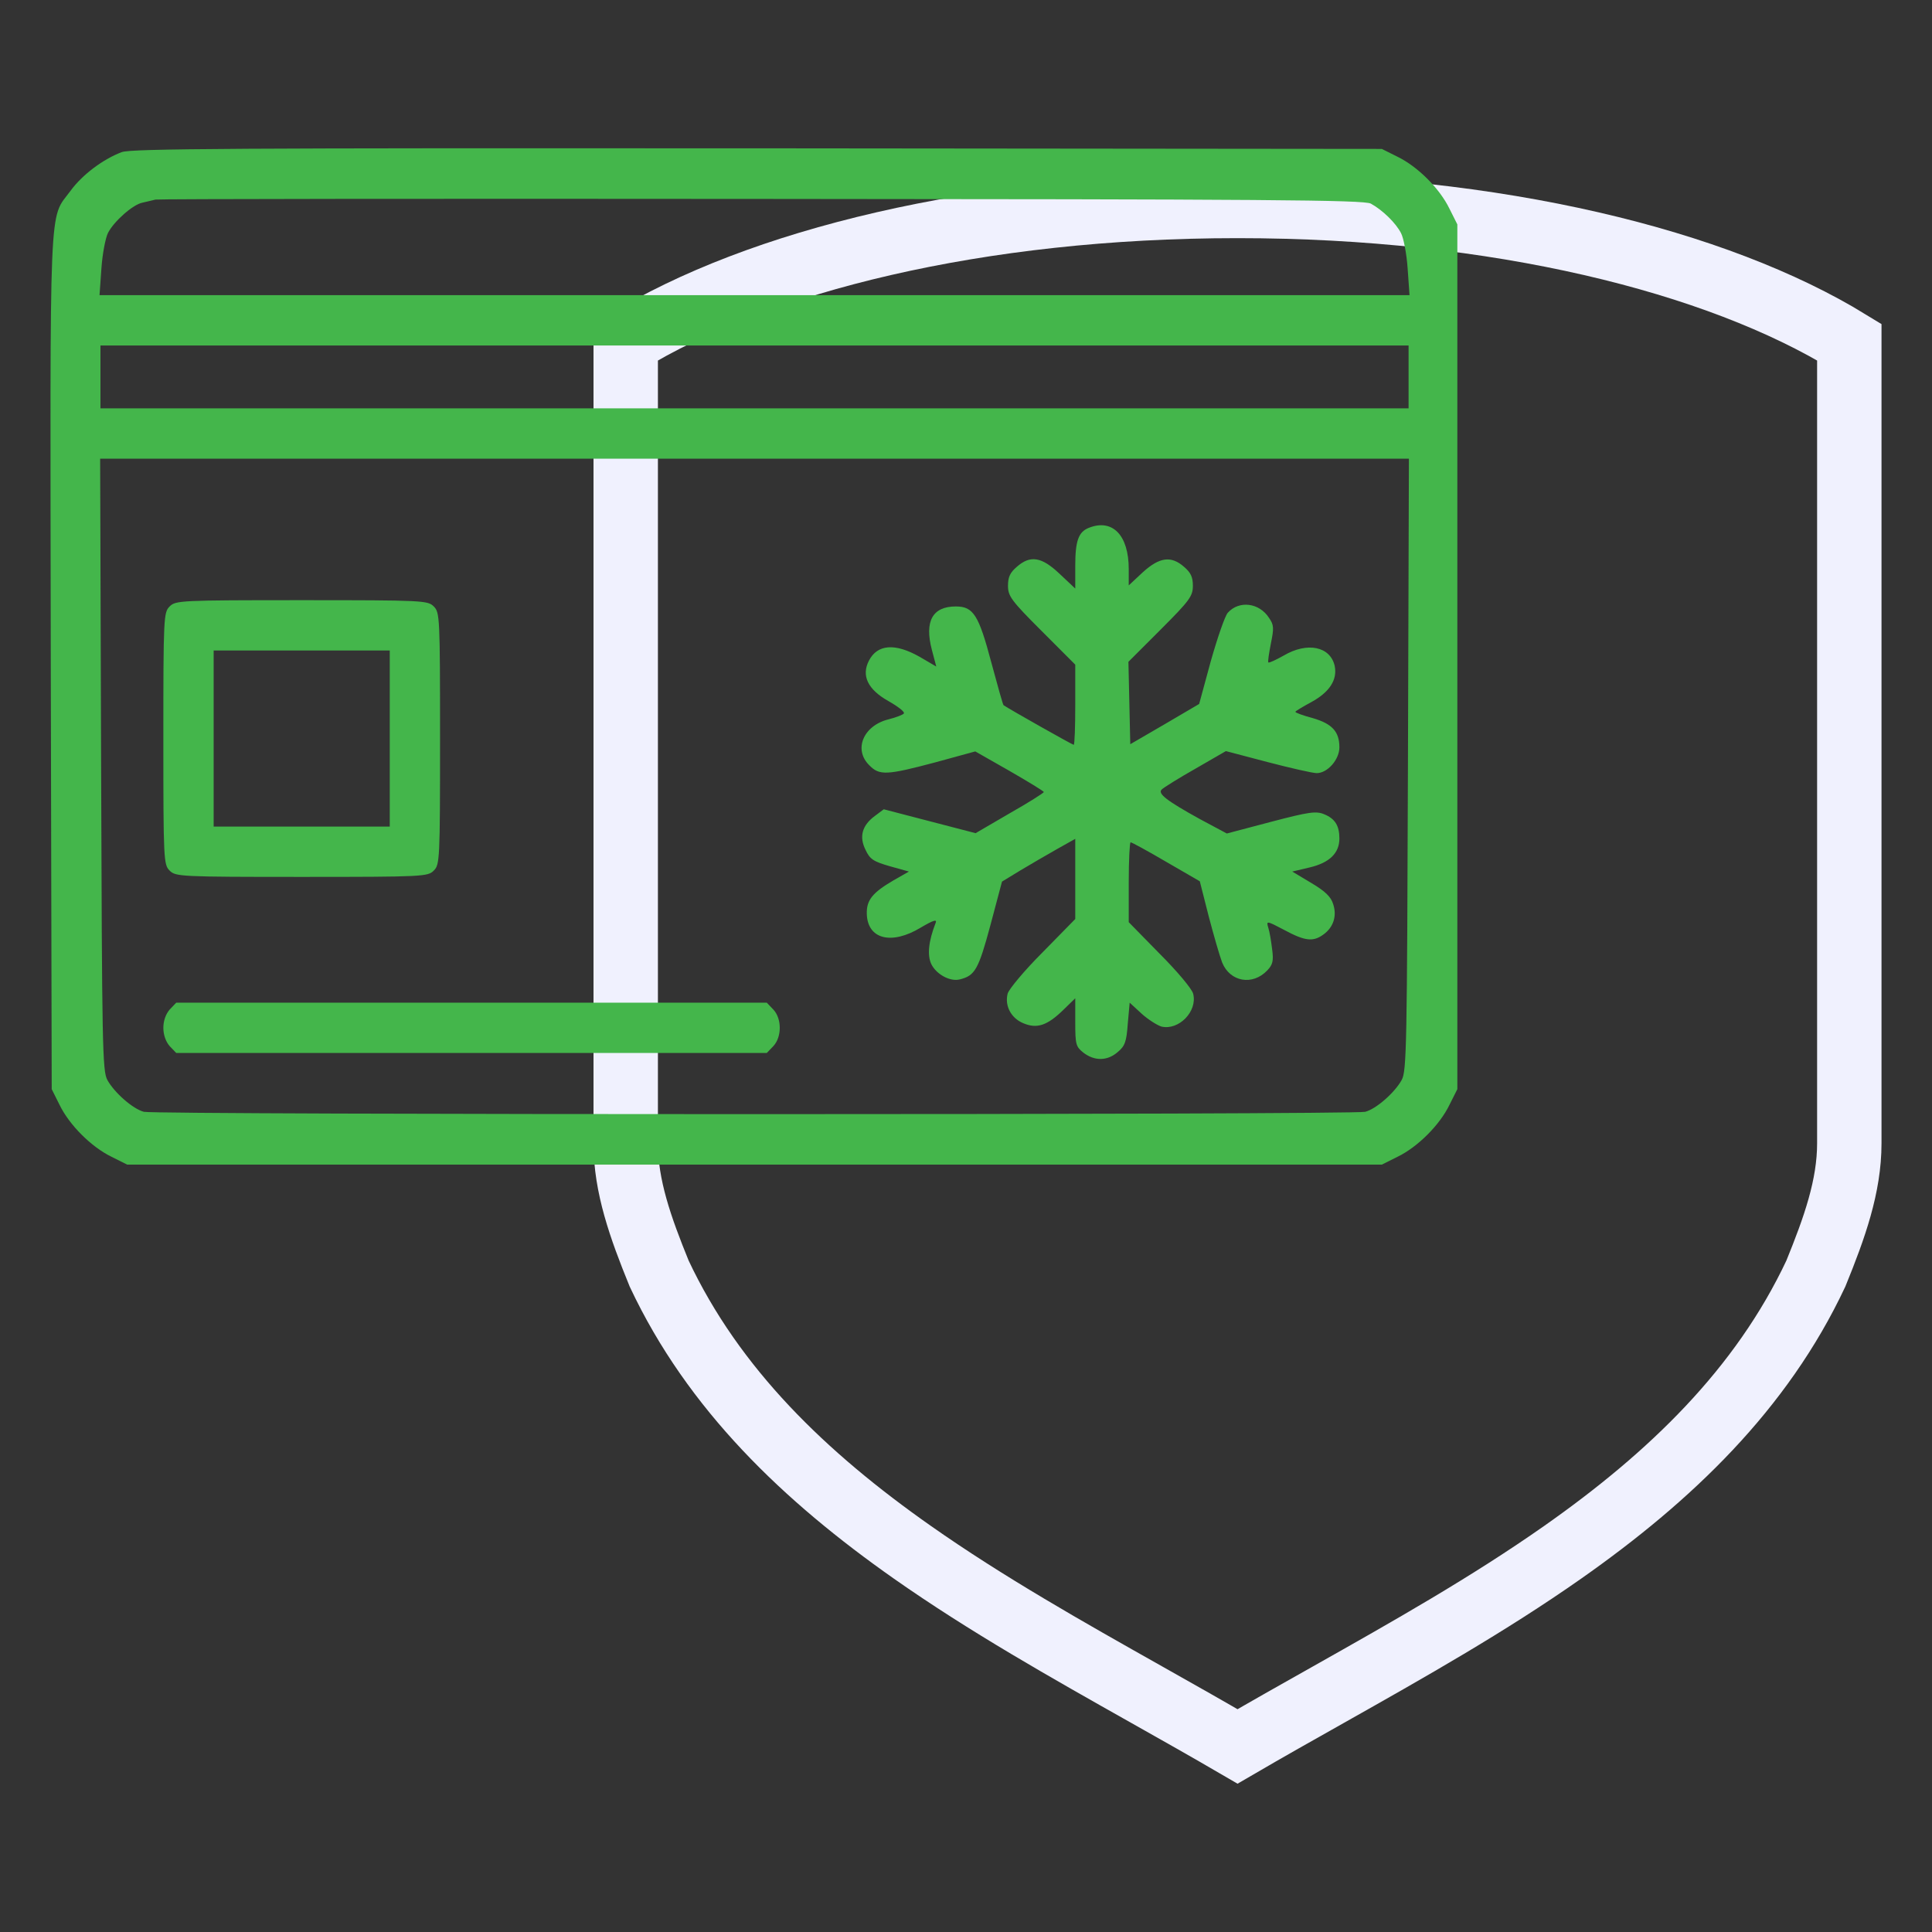 <svg width="60" height="60" viewBox="0 0 60 60" fill="none" xmlns="http://www.w3.org/2000/svg">
<rect x="0" y="0" width="60" height="60" fill="#333333" stroke="none"/>
<path d="M38.431 6.396C46.494 6.396 53.336 8.112 57.432 10.625V35.505C57.432 36.841 56.974 38.126 56.393 39.552C54.702 43.151 51.865 45.865 48.535 48.204C46.215 49.833 43.728 51.235 41.254 52.63C40.308 53.162 39.365 53.694 38.433 54.237C37.501 53.694 36.557 53.161 35.61 52.628C33.137 51.234 30.65 49.833 28.33 48.204C25 45.865 22.162 43.151 20.471 39.552C19.89 38.126 19.432 36.841 19.432 35.505V10.625C23.528 8.112 30.368 6.396 38.431 6.396Z" stroke="#F0F1FE" stroke-width="2"/>
<path d="M3.784 4.723C3.208 4.938 2.554 5.426 2.192 5.924C1.509 6.852 1.557 5.846 1.577 20.543L1.606 33.825L1.85 34.313C2.153 34.938 2.837 35.621 3.462 35.924L3.95 36.168H42.915L43.403 35.924C44.028 35.621 44.712 34.938 45.014 34.313L45.259 33.825V6.969L45.014 6.481C44.712 5.856 44.028 5.172 43.403 4.869L42.915 4.625L23.53 4.606C7.28 4.596 4.087 4.615 3.784 4.723ZM42.573 6.324C42.934 6.52 43.354 6.93 43.511 7.242C43.589 7.389 43.686 7.887 43.716 8.346L43.774 9.166H3.091L3.149 8.346C3.179 7.887 3.276 7.389 3.354 7.233C3.54 6.871 4.126 6.354 4.419 6.295C4.536 6.266 4.722 6.227 4.829 6.198C4.936 6.178 13.423 6.168 23.677 6.178C39.282 6.188 42.368 6.207 42.573 6.324ZM43.745 12.682H3.12V10.729H43.745V12.682ZM43.725 23.737C43.696 32.467 43.686 33.268 43.53 33.541C43.315 33.932 42.739 34.44 42.397 34.528C42.056 34.625 4.809 34.625 4.468 34.528C4.126 34.44 3.55 33.932 3.335 33.541C3.179 33.268 3.169 32.467 3.14 23.737L3.11 14.244H43.755L43.725 23.737Z" fill="#44B64B"/>
<path d="M33.813 16.393C33.491 16.52 33.393 16.803 33.393 17.575V18.278L32.905 17.819C32.349 17.291 31.997 17.233 31.577 17.604C31.372 17.78 31.304 17.916 31.304 18.19C31.304 18.512 31.401 18.649 32.349 19.596L33.393 20.641V21.891C33.393 22.575 33.374 23.131 33.345 23.131C33.306 23.131 31.352 22.028 31.167 21.901C31.147 21.891 30.981 21.295 30.786 20.573C30.395 19.098 30.229 18.834 29.683 18.834C28.96 18.834 28.706 19.293 28.94 20.182L29.077 20.7L28.559 20.397C27.798 19.967 27.251 20.006 26.987 20.514C26.743 20.983 26.948 21.412 27.593 21.774C27.886 21.94 28.101 22.106 28.071 22.155C28.052 22.194 27.827 22.282 27.593 22.34C26.811 22.535 26.499 23.278 26.997 23.766C27.309 24.088 27.534 24.078 29.038 23.678L30.288 23.336L31.352 23.942C31.929 24.274 32.407 24.567 32.417 24.596C32.417 24.625 31.938 24.928 31.352 25.26L30.298 25.875L27.446 25.133L27.173 25.338C26.772 25.631 26.675 25.983 26.88 26.393C27.017 26.686 27.124 26.754 27.632 26.901L28.227 27.067L27.749 27.34C27.095 27.721 26.909 27.955 26.919 28.375C26.938 29.166 27.68 29.362 28.599 28.805C28.979 28.58 29.106 28.541 29.058 28.659C28.833 29.235 28.794 29.664 28.921 29.938C29.077 30.26 29.507 30.494 29.809 30.416C30.278 30.299 30.386 30.114 30.757 28.737L31.118 27.379L31.694 27.028C32.007 26.842 32.524 26.539 32.837 26.363L33.393 26.051V28.541L32.378 29.576C31.811 30.143 31.333 30.719 31.294 30.856C31.196 31.237 31.401 31.617 31.772 31.774C32.202 31.959 32.524 31.852 33.032 31.354L33.393 31.002V31.744C33.393 32.438 33.413 32.506 33.647 32.692C33.989 32.955 34.389 32.955 34.712 32.672C34.936 32.487 34.985 32.35 35.024 31.793L35.083 31.139L35.454 31.481C35.659 31.666 35.942 31.842 36.069 31.881C36.606 32.008 37.192 31.412 37.056 30.866C37.026 30.719 36.557 30.162 36.02 29.625L35.054 28.639V27.399C35.054 26.715 35.083 26.159 35.112 26.159C35.151 26.159 35.649 26.432 36.216 26.764L37.261 27.369L37.534 28.444C37.69 29.039 37.876 29.684 37.954 29.889C38.198 30.494 38.901 30.621 39.36 30.133C39.526 29.957 39.556 29.84 39.507 29.479C39.477 29.235 39.429 28.932 39.389 28.815C39.321 28.59 39.331 28.59 39.888 28.883C40.522 29.225 40.776 29.254 41.089 29.03C41.411 28.805 41.528 28.444 41.401 28.073C41.333 27.848 41.147 27.672 40.718 27.418L40.132 27.067L40.669 26.94C41.294 26.793 41.596 26.491 41.596 26.041C41.596 25.641 41.46 25.426 41.128 25.289C40.874 25.182 40.659 25.211 39.468 25.524L38.1 25.885L37.261 25.436C36.235 24.869 35.942 24.645 36.079 24.518C36.138 24.459 36.606 24.166 37.124 23.873L38.071 23.326L39.37 23.668C40.083 23.854 40.767 24.01 40.893 24.01C41.225 24.01 41.596 23.59 41.596 23.209C41.596 22.721 41.372 22.477 40.767 22.301C40.474 22.223 40.229 22.135 40.229 22.106C40.229 22.086 40.454 21.95 40.727 21.803C41.294 21.491 41.538 21.11 41.45 20.68C41.313 20.075 40.6 19.928 39.868 20.358C39.624 20.494 39.419 20.592 39.389 20.573C39.37 20.543 39.409 20.289 39.468 19.987C39.565 19.508 39.565 19.41 39.409 19.186C39.106 18.717 38.481 18.639 38.13 19.03C38.042 19.127 37.807 19.811 37.602 20.534L37.241 21.862L36.177 22.487L35.102 23.112L35.044 20.553L36.05 19.547C36.948 18.649 37.046 18.512 37.046 18.19C37.046 17.916 36.977 17.78 36.772 17.604C36.372 17.252 36.011 17.301 35.493 17.77L35.054 18.18V17.672C35.054 16.617 34.546 16.1 33.813 16.393Z" fill="#44B64B"/>
<path d="M5.268 18.834C5.083 19.02 5.073 19.157 5.073 22.936C5.073 26.715 5.083 26.852 5.268 27.037C5.454 27.223 5.59 27.233 9.37 27.233C13.149 27.233 13.286 27.223 13.471 27.037C13.657 26.852 13.666 26.715 13.666 22.936C13.666 19.157 13.657 19.02 13.471 18.834C13.286 18.649 13.149 18.639 9.37 18.639C5.59 18.639 5.454 18.649 5.268 18.834ZM12.104 25.67H6.635V20.201H12.104V25.67Z" fill="#44B64B"/>
<path d="M5.268 31.354C5.151 31.491 5.073 31.696 5.073 31.92C5.073 32.145 5.151 32.35 5.268 32.487L5.473 32.701H23.813L24.018 32.487C24.282 32.203 24.282 31.637 24.018 31.354L23.813 31.139H5.473L5.268 31.354Z" fill="#44B64B"/>
</svg>
